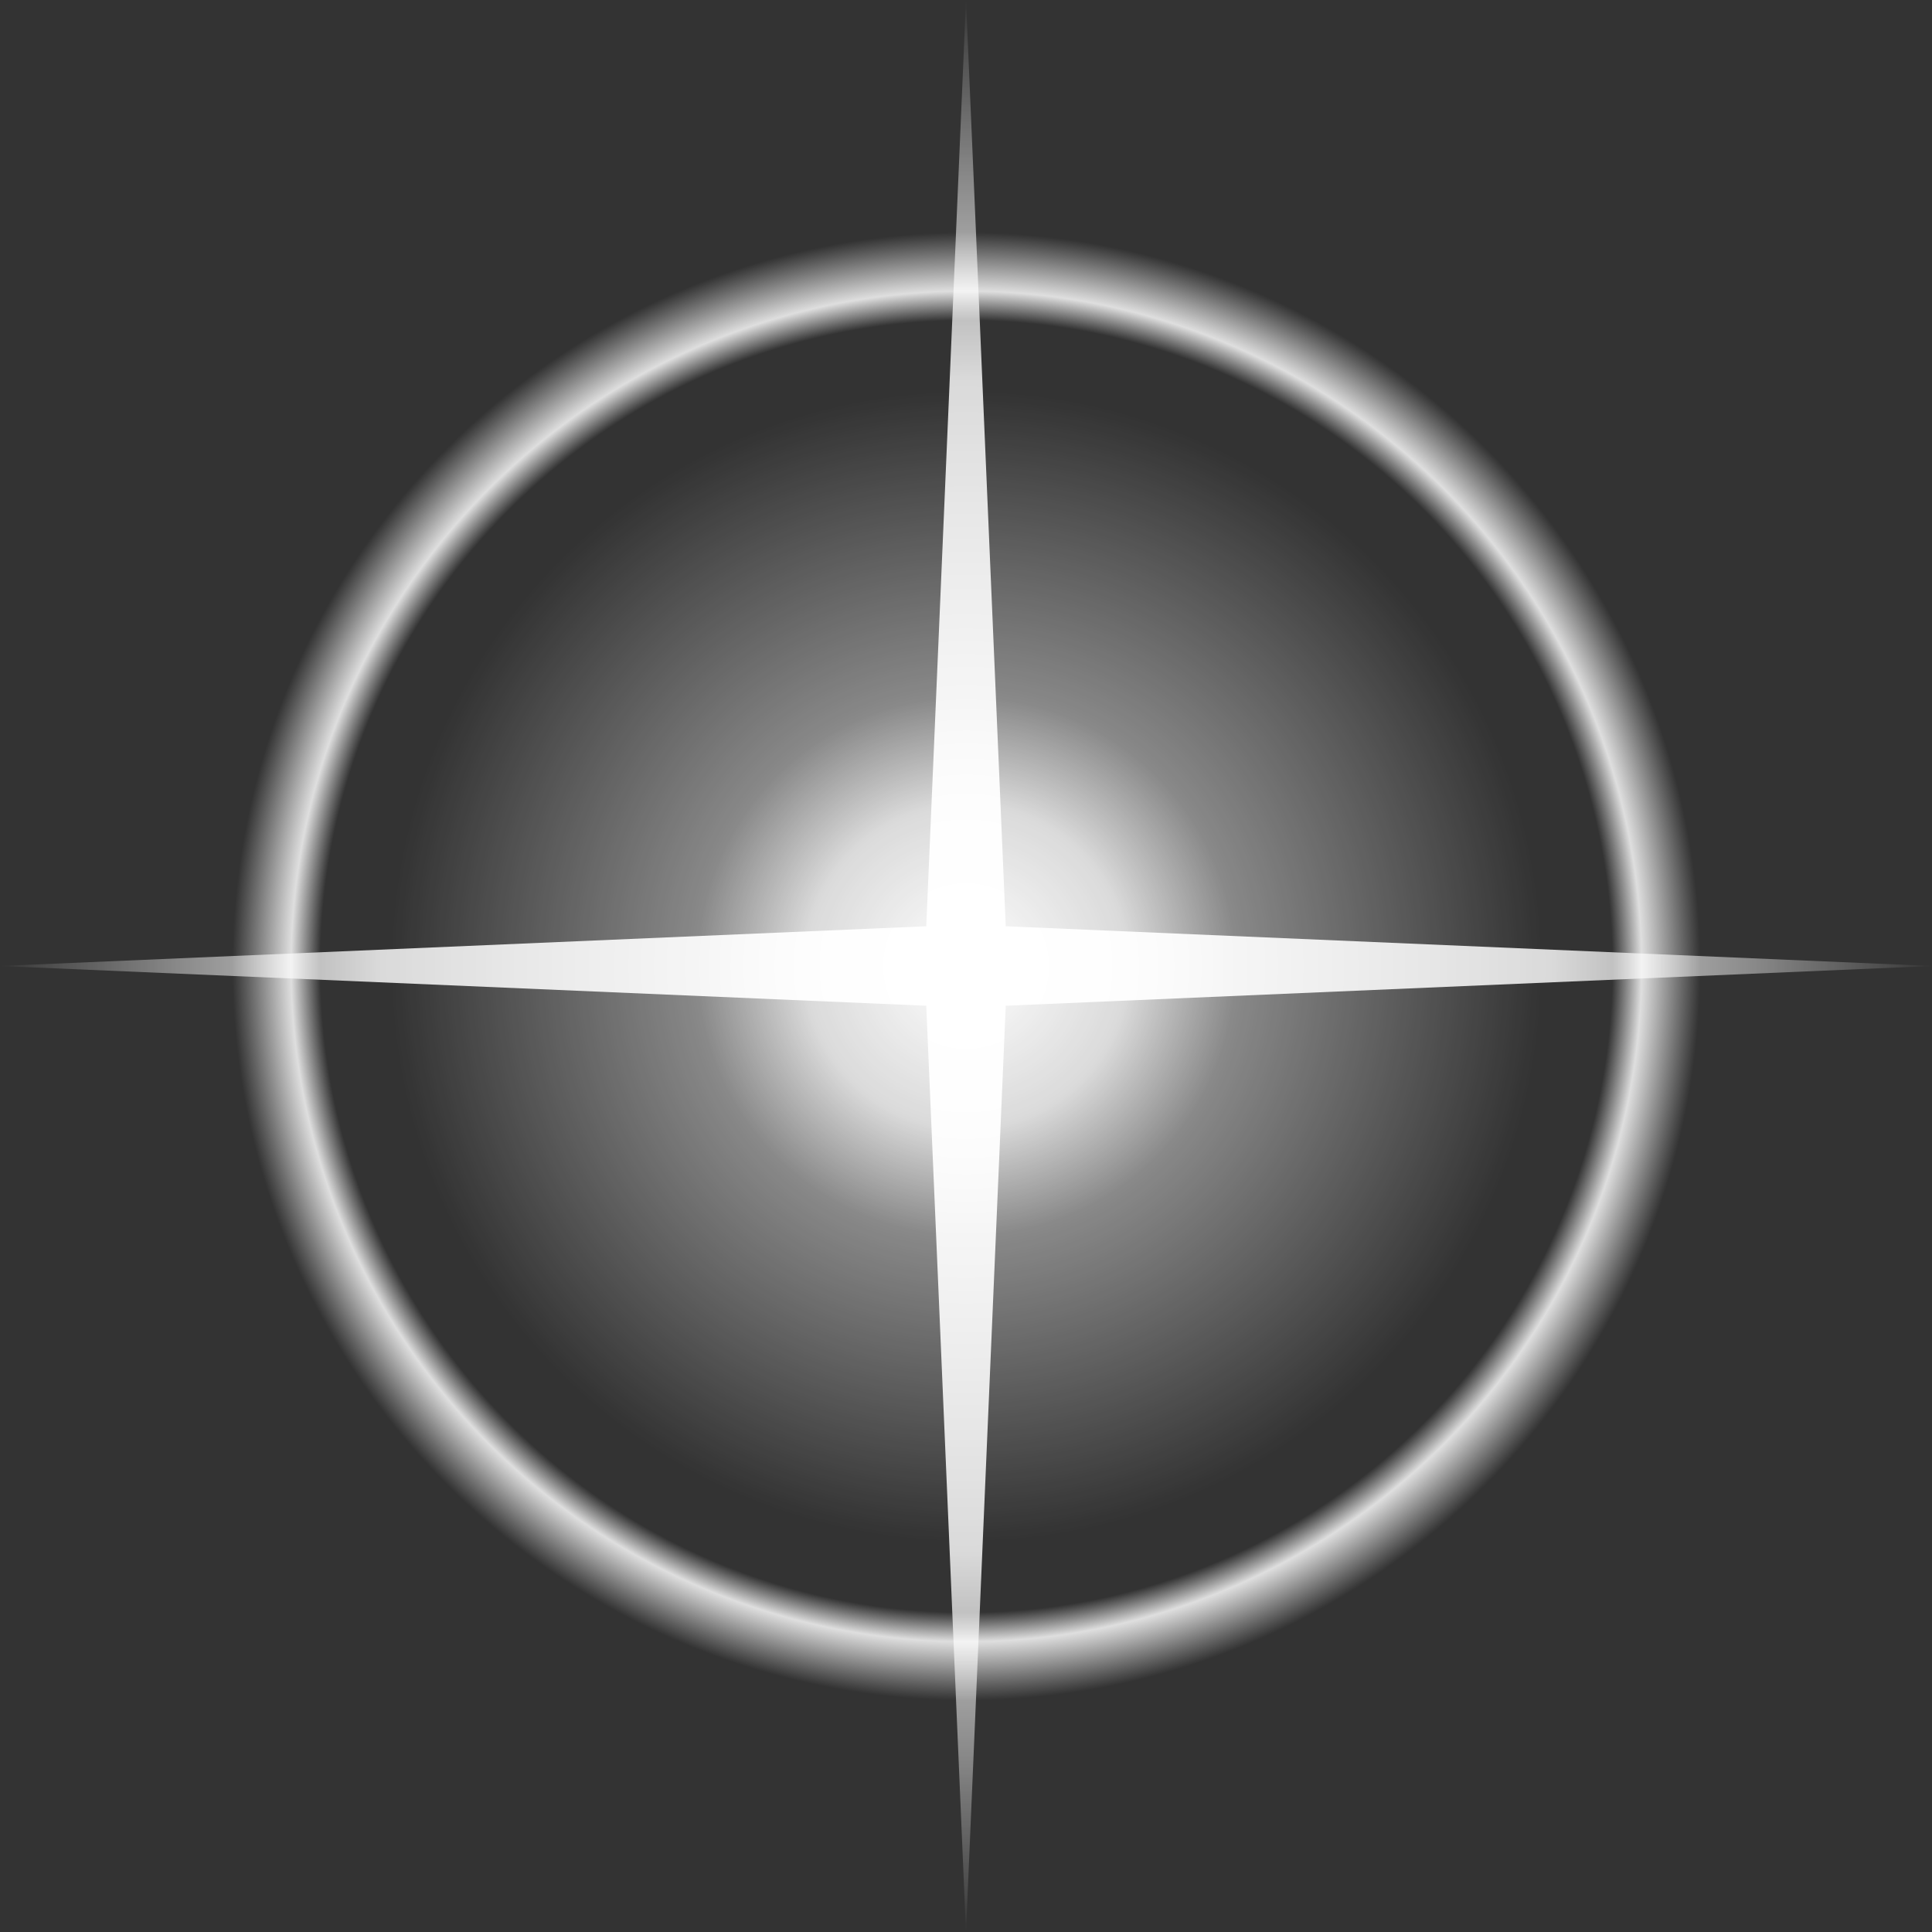 <?xml version="1.0" encoding="UTF-8" standalone="no"?>
<!DOCTYPE svg PUBLIC "-//W3C//DTD SVG 1.1//EN" "http://www.w3.org/Graphics/SVG/1.1/DTD/svg11.dtd">
<svg width="100%" height="100%" viewBox="0 0 128 128" version="1.1" xmlns="http://www.w3.org/2000/svg" xmlns:xlink="http://www.w3.org/1999/xlink" xml:space="preserve" xmlns:serif="http://www.serif.com/" style="fill-rule:evenodd;clip-rule:evenodd;stroke-linejoin:round;stroke-miterlimit:2;">
    <rect x="0" y="0" width="128" height="128" fill="#333333" stroke="none"/>
    <g transform="matrix(0.524,0,0,0.524,-70.116,-70.116)">
        <circle cx="256" cy="256" r="73" style="fill:url(#_Radial1);"/>
    </g>
    <g transform="matrix(0.387,0,0,0.387,-35.047,-35.047)">
        <path d="M256,130C325.541,130 382,186.459 382,256C382,325.541 325.541,382 256,382C186.459,382 130,325.541 130,256C130,186.459 186.459,130 256,130ZM256,161.5C308.156,161.5 350.5,203.844 350.5,256C350.5,308.156 308.156,350.5 256,350.5C203.844,350.5 161.5,308.156 161.5,256C161.5,203.844 203.844,161.5 256,161.5Z" style="fill:url(#_Radial2);"/>
    </g>
    <g transform="matrix(0.25,0,0,0.25,0,0)">
        <path d="M256,0L266.532,245.468L512,256L266.532,266.532L256,512L245.468,266.532L0,256L245.468,245.468L256,0Z" style="fill:url(#_Radial3);"/>
    </g>
    <defs>
        <radialGradient id="_Radial1" cx="0" cy="0" r="1" gradientUnits="userSpaceOnUse" gradientTransform="matrix(-73,-4.93996e-14,4.93996e-14,-73,256,256)"><stop offset="0" style="stop-color:white;stop-opacity:1"/><stop offset="0.28" style="stop-color:white;stop-opacity:0.82"/><stop offset="0.47" style="stop-color:white;stop-opacity:0.42"/><stop offset="1" style="stop-color:white;stop-opacity:0"/></radialGradient>
        <radialGradient id="_Radial2" cx="0" cy="0" r="1" gradientUnits="userSpaceOnUse" gradientTransform="matrix(-126,-8.52651e-14,8.52651e-14,-126,256,256)"><stop offset="0" style="stop-color:white;stop-opacity:0"/><stop offset="0.32" style="stop-color:white;stop-opacity:0"/><stop offset="0.88" style="stop-color:white;stop-opacity:0"/><stop offset="0.91" style="stop-color:white;stop-opacity:0.63"/><stop offset="0.92" style="stop-color:white;stop-opacity:0.84"/><stop offset="1" style="stop-color:white;stop-opacity:0"/></radialGradient>
        <radialGradient id="_Radial3" cx="0" cy="0" r="1" gradientUnits="userSpaceOnUse" gradientTransform="matrix(-256,-1.73237e-13,1.73237e-13,-256,256,256)"><stop offset="0" style="stop-color:white;stop-opacity:1"/><stop offset="0.6" style="stop-color:white;stop-opacity:0.82"/><stop offset="0.81" style="stop-color:white;stop-opacity:0.42"/><stop offset="1" style="stop-color:white;stop-opacity:0"/></radialGradient>
    </defs>
</svg>
